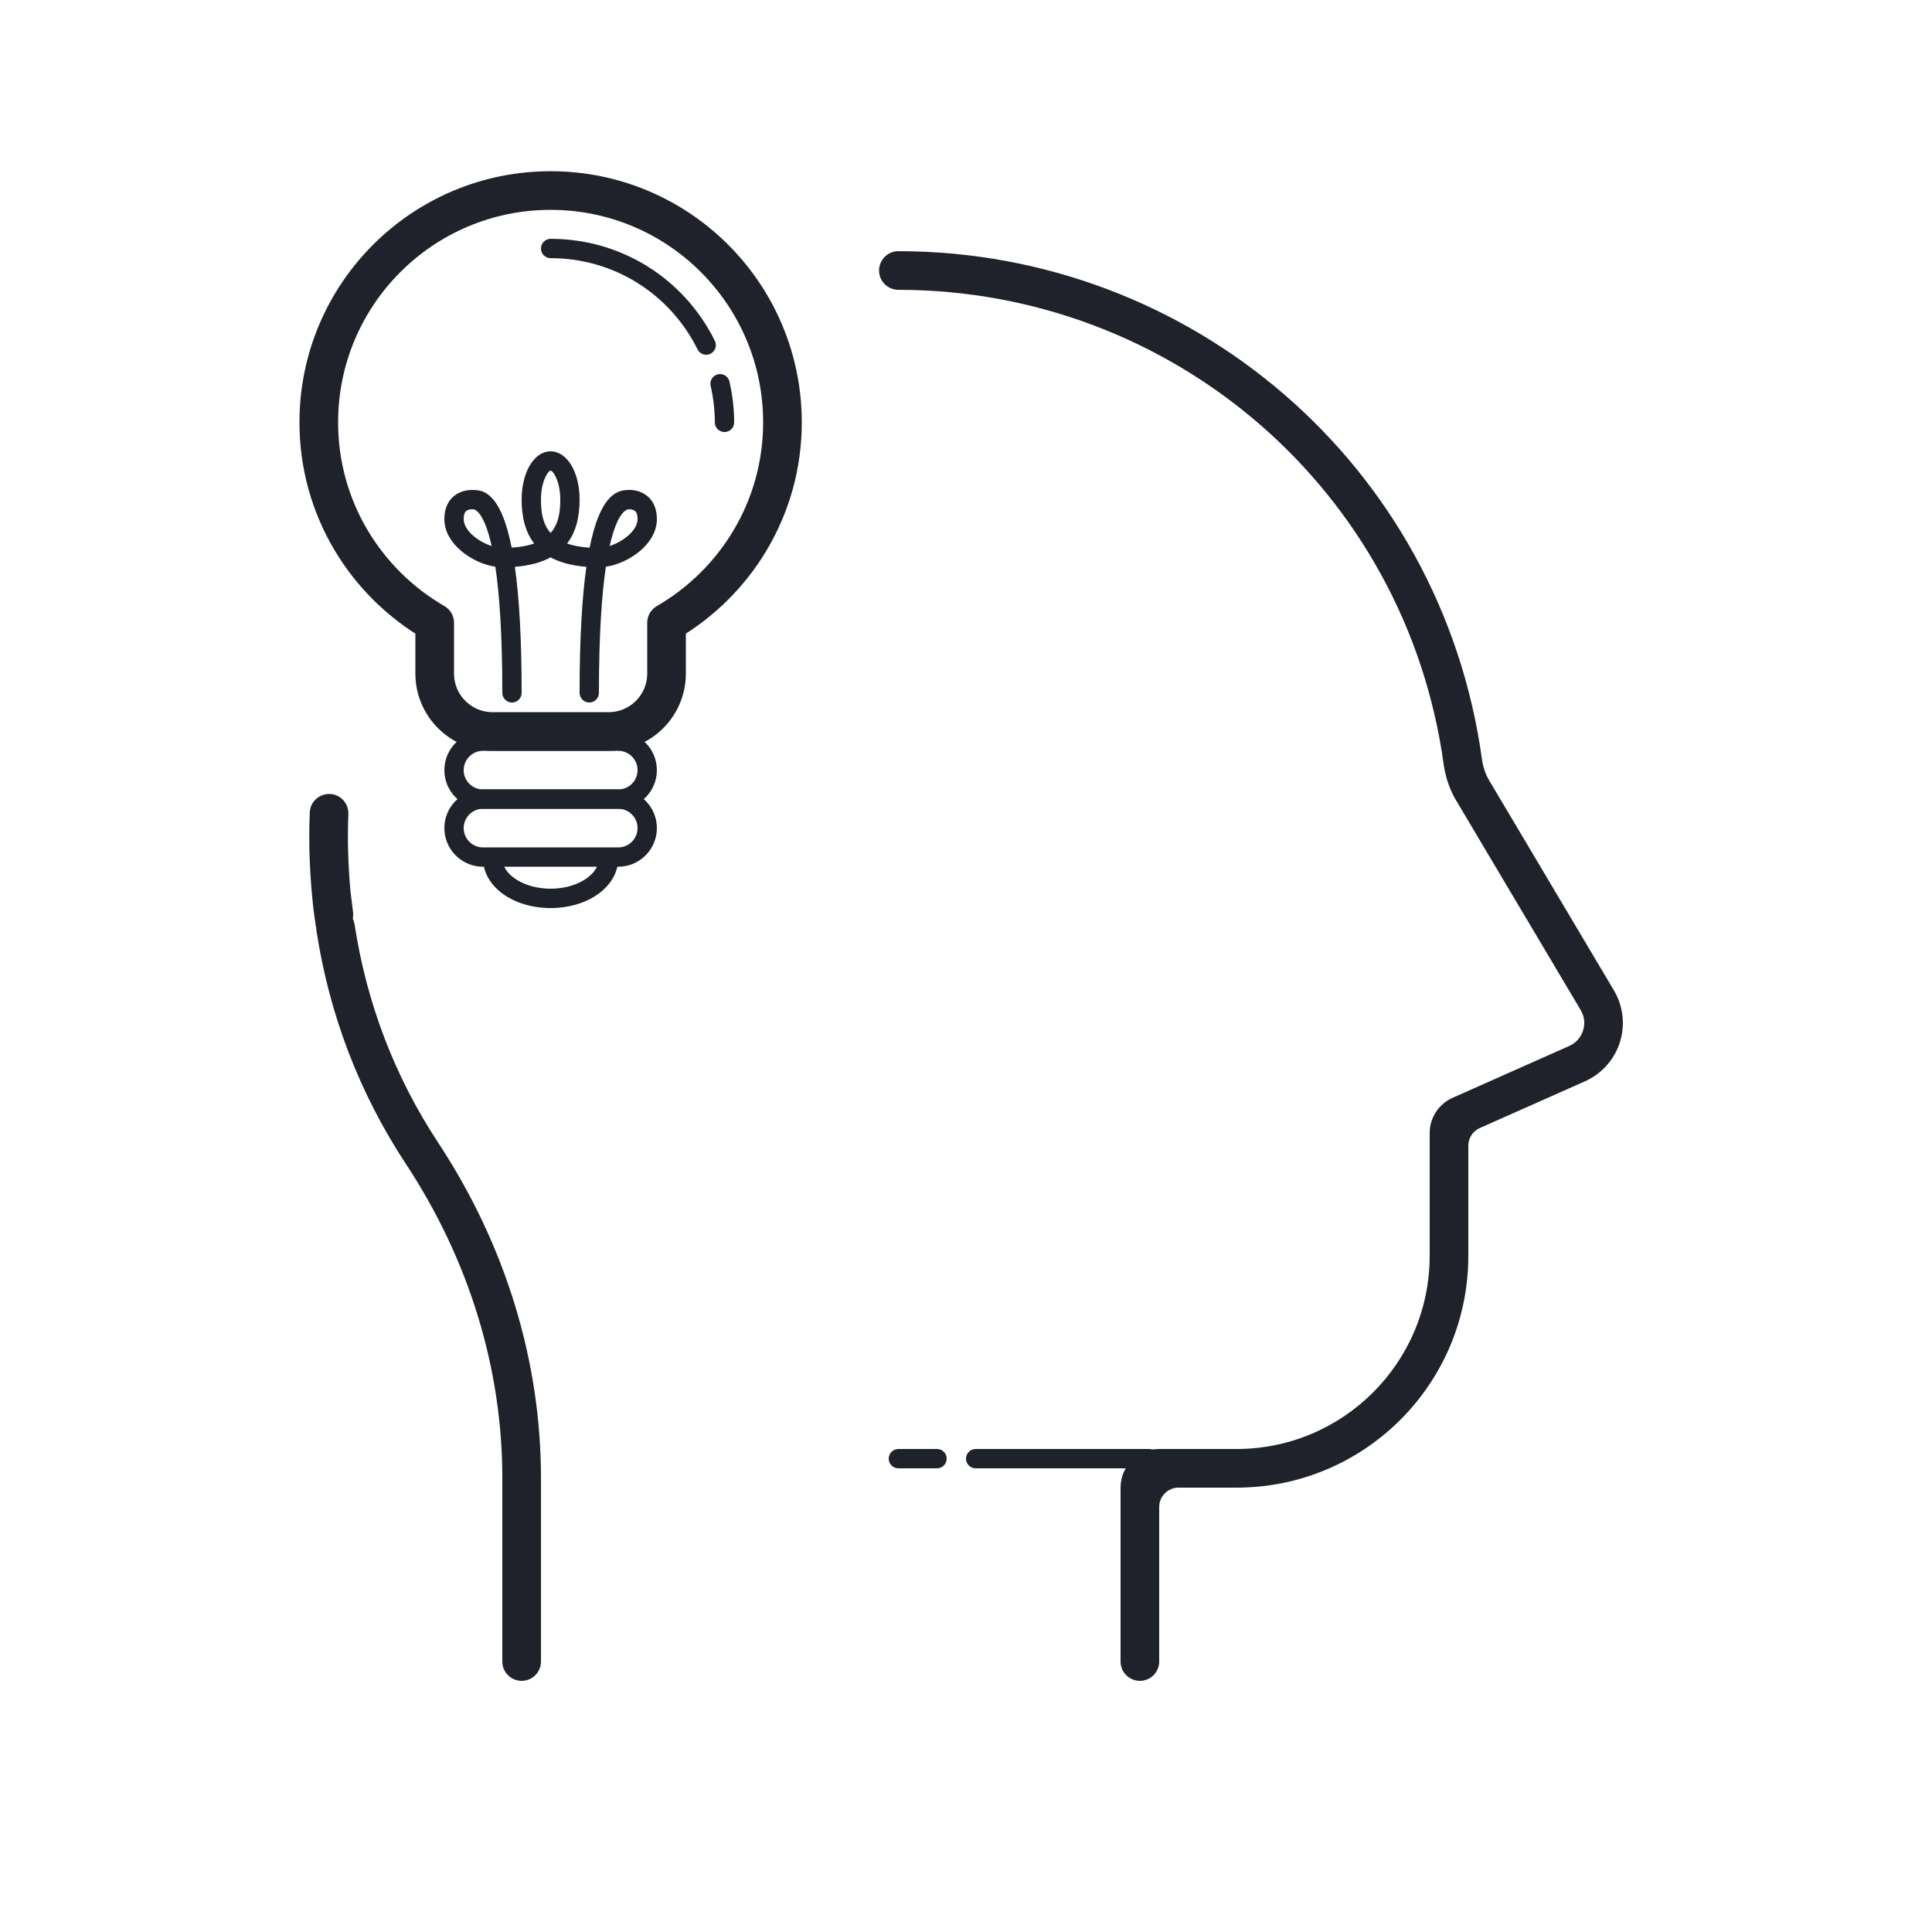 <?xml version="1.0" encoding="iso-8859-1"?>
<!-- Generator: Adobe Illustrator 24.0.3, SVG Export Plug-In . SVG Version: 6.00 Build 0)  -->
<svg version="1.1" id="Layer_1" xmlns="http://www.w3.org/2000/svg" xmlns:xlink="http://www.w3.org/1999/xlink" x="0px" y="0px"
	 viewBox="0 0 100 100" style="enable-background:new 0 0 100 100;" xml:space="preserve">
<g>
	<path style="fill:#1F212B;" d="M18.143,46.157c-0.128-1.4-0.165-2.722-0.111-4.006c0.023-0.543-0.374-1.009-0.916-1.052h0
		c-0.559-0.044-1.057,0.38-1.081,0.94c-0.072,1.665,0.001,3.299,0.182,4.961c0.027,0.252,0.141,1,0.141,1l0.499,0.233
		c0.713,0.333,1.514-0.25,1.416-1.031L18.143,46.157z"/>
	<g>
		<path style="fill:#1F212B;" d="M18.353,47.848c-0.083-0.545-0.597-0.92-1.139-0.837c-0.546,0.083-0.921,0.594-0.838,1.14
			c0.668,4.37,2.226,8.438,4.631,12.09C24.273,65.2,26,70.821,26,76.499V86c0,0.553,0.448,1,1,1s1-0.447,1-1v-9.501
			c0-6.069-1.84-12.071-5.323-17.358C20.432,55.731,18.978,51.932,18.353,47.848z"/>
		<path style="fill:#1F212B;" d="M83.535,51.26l-6.491-10.924c-0.173-0.313-0.287-0.667-0.34-1.053
			c-2.111-15.248-15.081-26.281-30.212-26.282c-0.549,0-0.992,0.458-0.992,1.007v0c0,0.556,0.455,0.993,1.011,0.993
			c14.136,0.011,26.242,10.317,28.213,24.555c0.087,0.629,0.278,1.216,0.585,1.772l6.507,10.952
			c0.194,0.326,0.237,0.703,0.122,1.062c-0.115,0.36-0.368,0.644-0.714,0.797l-6.037,2.683C74.465,57.143,74,57.859,74,58.649v6.351
			C74,70.523,69.523,75,64.001,75h-4.001C58.895,75,58,75.895,58,76.999V86c0,0.553,0.448,1,1,1s1-0.447,1-1v-8.001
			C60,77.447,60.447,77,60.999,77h3.001C70.628,77,76,71.628,76,65.001v-5.702c0-0.395,0.233-0.753,0.594-0.913l5.442-2.417
			c0.862-0.384,1.521-1.12,1.807-2.018C84.129,53.051,84.016,52.071,83.535,51.26z"/>
	</g>
	<path style="fill:#1F212B;" d="M59.5,76h-9c-0.276,0-0.5-0.224-0.5-0.5s0.224-0.5,0.5-0.5h9c0.276,0,0.5,0.224,0.5,0.5
		S59.776,76,59.5,76z M48.5,76h-2c-0.276,0-0.5-0.224-0.5-0.5s0.224-0.5,0.5-0.5h2c0.276,0,0.5,0.224,0.5,0.5S48.776,76,48.5,76z"/>
	<g>
		<path style="fill:#1F212B;" d="M28.5,47c-1.962,0-3.5-1.128-3.5-2.568h1C26,45.283,27.145,46,28.5,46s2.5-0.718,2.5-1.569h1
			C32,45.872,30.462,47,28.5,47z M32,41.862h-7c-1.103,0-2-0.897-2-2s0.897-2,2-2h7c1.103,0,2,0.897,2,2S33.103,41.862,32,41.862z
			 M25,38.862c-0.551,0-1,0.448-1,1s0.449,1,1,1h7c0.551,0,1-0.448,1-1s-0.449-1-1-1H25z"/>
		<path style="fill:#1F212B;" d="M32,44.862h-7c-1.103,0-2-0.897-2-2s0.897-2,2-2h7c1.103,0,2,0.897,2,2S33.103,44.862,32,44.862z
			 M25,41.862c-0.551,0-1,0.448-1,1s0.449,1,1,1h7c0.551,0,1-0.448,1-1s-0.449-1-1-1H25z"/>
		<path style="fill:none;stroke:#1F212B;stroke-width:2;stroke-linejoin:round;stroke-miterlimit:10;" d="M40.5,21.862
			c0-6.627-5.373-12-12-12s-12,5.373-12,12c0,4.438,2.418,8.299,6,10.373v2.627c0,1.657,1.343,3,3,3s4.343,0,6,0s3-1.343,3-3v-2.627
			C38.082,30.161,40.5,26.3,40.5,21.862z"/>
		<path style="fill:#1F212B;" d="M30.5,36.362c-0.276,0-0.5-0.224-0.5-0.5c0-2.89,0.134-4.994,0.352-6.524
			c-0.742-0.058-1.358-0.221-1.852-0.489c-0.493,0.269-1.109,0.432-1.851,0.489C26.866,30.868,27,32.972,27,35.862
			c0,0.276-0.224,0.5-0.5,0.5s-0.5-0.224-0.5-0.5c0-3.051-0.152-5.122-0.359-6.528C24.467,29.159,23,28.175,23,26.862
			c0-0.612,0.247-0.963,0.453-1.148c0.448-0.403,1.035-0.357,1.099-0.349c0.001,0,0.003,0,0.004,0c0.633,0,1.421,0.421,1.928,2.982
			c0.469-0.03,0.852-0.105,1.165-0.216C27.214,27.57,27,26.815,27,25.862c0-1.425,0.645-2.5,1.5-2.5s1.5,1.075,1.5,2.5
			c0,0.953-0.214,1.708-0.648,2.27c0.313,0.111,0.697,0.186,1.167,0.216c0.513-2.567,1.315-2.986,1.981-2.986
			c0.014-0.006,0.6-0.052,1.047,0.352C33.753,25.899,34,26.25,34,26.862c0,1.312-1.466,2.296-2.64,2.472
			C31.152,30.74,31,32.811,31,35.862C31,36.138,30.776,36.362,30.5,36.362z M24.446,26.36c-0.084,0-0.234,0.013-0.327,0.099
			C24.021,26.55,24,26.729,24,26.862c0,0.603,0.757,1.177,1.448,1.401c-0.413-1.865-0.912-1.901-0.948-1.901
			C24.489,26.361,24.471,26.36,24.446,26.36z M32.566,26.359c-0.013,0-0.021,0.001-0.021,0.001
			c-0.062,0.001-0.572,0.038-0.989,1.901C32.245,28.037,33,27.464,33,26.862c0-0.133-0.021-0.312-0.12-0.403
			C32.783,26.368,32.623,26.359,32.566,26.359z M28.5,24.362c-0.125,0-0.5,0.532-0.5,1.5c0,0.644,0.089,1.263,0.5,1.725
			c0.411-0.462,0.5-1.081,0.5-1.725C29,24.894,28.625,24.362,28.5,24.362z M37.5,22.362c-0.276,0-0.5-0.224-0.5-0.5
			c0-0.615-0.073-1.251-0.218-1.89c-0.061-0.27,0.108-0.537,0.377-0.598c0.27-0.063,0.537,0.107,0.598,0.377
			C37.918,20.463,38,21.173,38,21.862C38,22.138,37.776,22.362,37.5,22.362z M36.554,18.362c-0.184,0-0.361-0.102-0.448-0.277
			c-1.45-2.913-4.364-4.723-7.606-4.723c-0.276,0-0.5-0.224-0.5-0.5s0.224-0.5,0.5-0.5c3.624,0,6.881,2.022,8.501,5.277
			c0.123,0.247,0.022,0.547-0.225,0.67C36.705,18.345,36.628,18.362,36.554,18.362z"/>
	</g>
</g>
</svg>